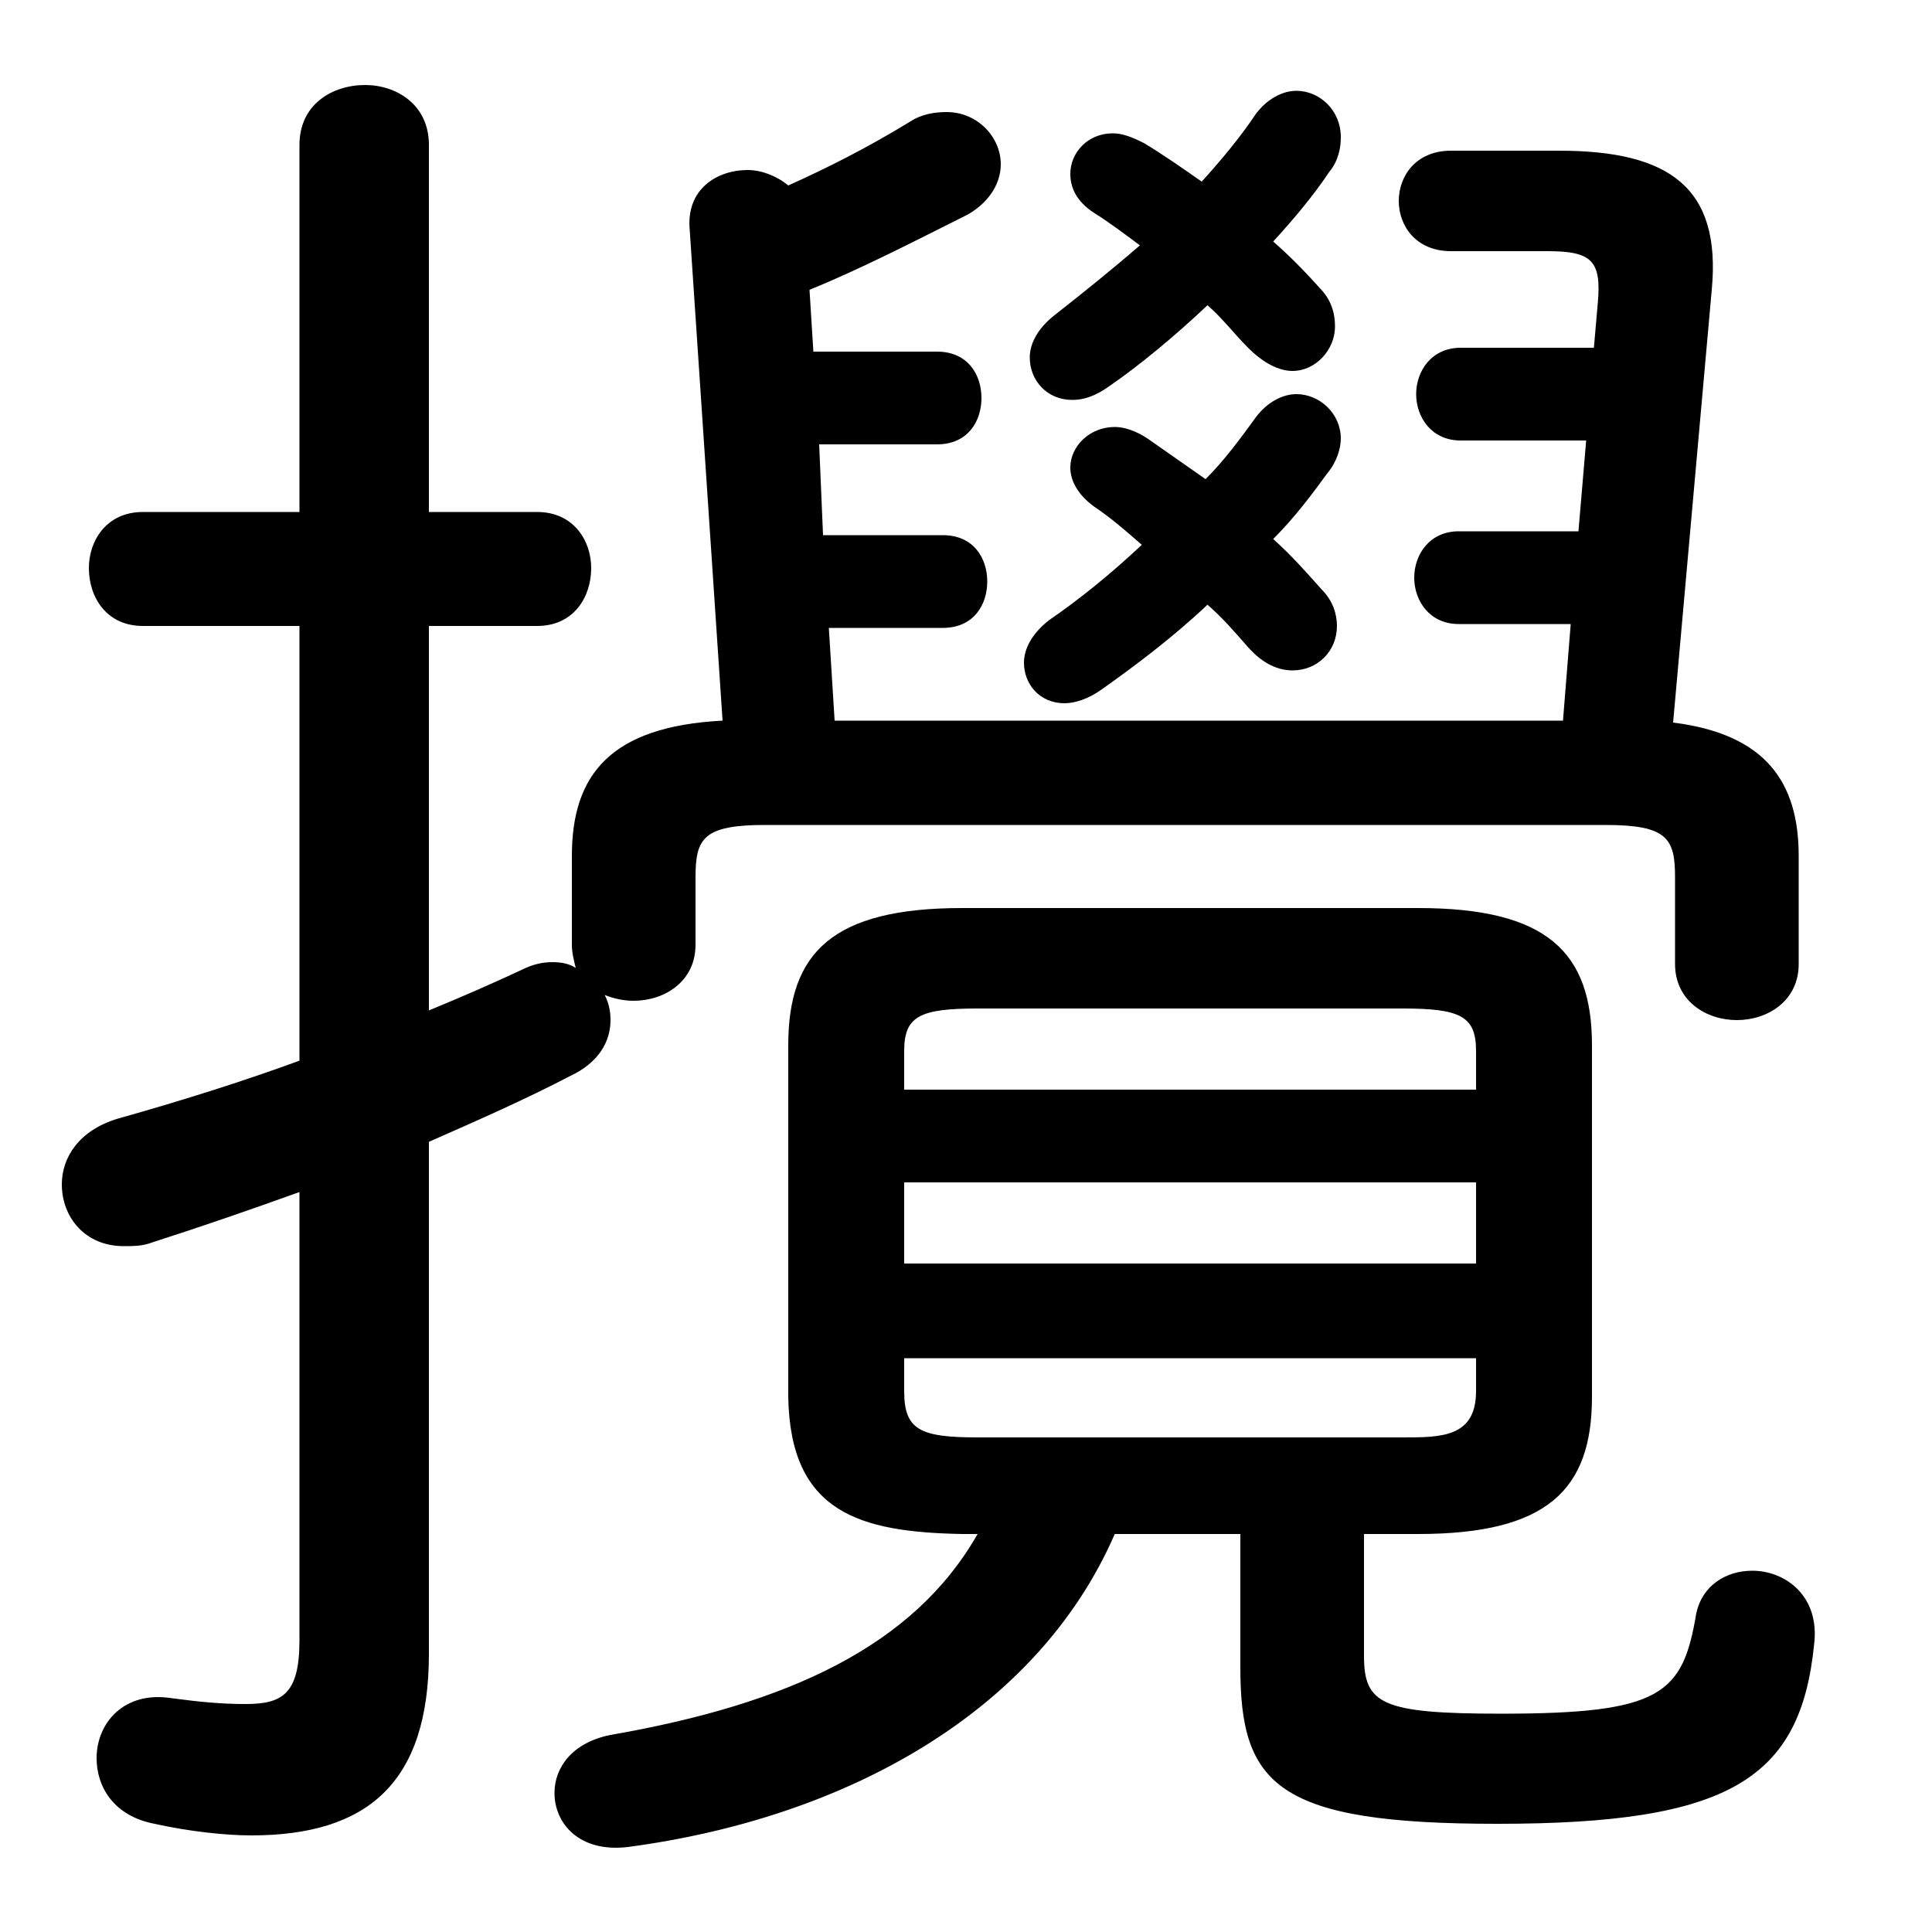 <svg xmlns="http://www.w3.org/2000/svg" viewBox="0 -44.0 50.0 50.0">
    <rect x="0" y="-44.0" width="50.0" height="50.0" fill="#808080" stroke="none"/>
    <g transform="scale(1, -1)">
        <!-- ボディの枠 -->
        <rect x="0" y="-6.0" width="50.0" height="50.0"
            stroke="white" fill="white"/>
        <!-- グリフ座標系の原点 -->
        <circle cx="0" cy="0" r="5" fill="white"/>
        <!-- グリフのアウトライン -->
        <g style="fill:black;stroke:#000000;stroke-width:0;stroke-linecap:round;stroke-linejoin:round;">
        <path d="M 25.3 4.3 C 23.65 1.4 20.4 -0.1 15.8 -0.9 C 14.8 -1.1 14.35 -1.75 14.35 -2.4 C 14.35 -3.2 15.0 -3.95 16.25 -3.8 C 21.9 -3.05 26.85 -0.3 28.85 4.3 L 32.1 4.3 L 32.1 0.85 C 32.1 -2.2 33.05 -3.2 38.75 -3.2 C 44.75 -3.2 46.6 -2.05 46.95 1.45 C 47.1 2.7 46.2 3.35 45.35 3.35 C 44.65 3.35 44.05 2.95 43.9 2.25 C 43.55 0.15 43.0 -0.35 38.85 -0.35 C 35.75 -0.35 35.3 -0.1 35.3 1.15 L 35.3 4.3 L 36.7 4.3 C 40.05 4.3 41.2 5.45 41.2 7.85 L 41.2 16.95 C 41.2 19.35 40.05 20.5 36.7 20.5 L 24.9 20.5 C 21.55 20.5 20.4 19.35 20.4 16.95 L 20.4 7.85 C 20.45 4.85 22.25 4.35 24.9 4.3 Z M 25.3 6.8 C 23.8 6.8 23.4 7.0 23.4 8.0 L 23.4 8.85 L 38.2 8.85 L 38.2 8.0 C 38.2 6.8 37.3 6.8 36.3 6.8 Z M 23.4 13.4 L 38.2 13.4 L 38.2 11.3 L 23.4 11.3 Z M 38.2 15.8 L 23.4 15.8 L 23.4 16.8 C 23.4 17.7 23.8 17.9 25.3 17.9 L 36.3 17.9 C 37.8 17.9 38.2 17.7 38.2 16.8 Z M 18.7 25.35 C 15.8 25.2 14.8 23.95 14.8 21.85 L 14.8 19.55 C 14.8 19.35 14.85 19.15 14.9 18.95 C 14.75 19.05 14.55 19.1 14.3 19.1 C 14.05 19.1 13.8 19.05 13.5 18.9 C 12.75 18.55 11.95 18.2 11.1 17.85 L 11.1 27.8 L 13.9 27.8 C 14.85 27.8 15.3 28.55 15.3 29.3 C 15.3 30.0 14.85 30.75 13.9 30.75 L 11.1 30.75 L 11.1 40.25 C 11.1 41.3 10.25 41.8 9.45 41.8 C 8.6 41.8 7.75 41.3 7.75 40.25 L 7.75 30.75 L 3.7 30.75 C 2.75 30.75 2.3 30.0 2.3 29.3 C 2.3 28.55 2.75 27.8 3.7 27.8 L 7.75 27.8 L 7.75 16.55 C 6.25 16.0 4.65 15.5 3.05 15.05 C 2.05 14.75 1.6 14.05 1.6 13.35 C 1.6 12.5 2.2 11.75 3.2 11.75 C 3.45 11.75 3.7 11.75 3.95 11.85 C 5.2 12.25 6.5 12.7 7.75 13.15 L 7.75 1.55 C 7.75 0.15 7.3 -0.1 6.35 -0.1 C 5.75 -0.1 5.2 -0.05 4.45 0.05 C 3.2 0.25 2.5 -0.6 2.5 -1.5 C 2.5 -2.25 2.95 -3.0 4.0 -3.2 C 4.9 -3.4 5.85 -3.5 6.5 -3.5 C 9.5 -3.5 11.1 -2.15 11.1 1.2 L 11.1 14.45 C 12.35 15.0 13.6 15.55 14.75 16.15 C 15.5 16.5 15.8 17.05 15.8 17.6 C 15.8 17.85 15.75 18.05 15.65 18.25 C 15.9 18.15 16.15 18.1 16.4 18.1 C 17.2 18.1 18.0 18.6 18.0 19.55 L 18.0 21.3 C 18.0 22.3 18.2 22.65 19.8 22.65 L 41.55 22.65 C 43.15 22.65 43.35 22.3 43.35 21.3 L 43.35 19.05 C 43.35 18.1 44.15 17.6 44.95 17.6 C 45.75 17.6 46.55 18.1 46.55 19.05 L 46.55 21.85 C 46.55 23.75 45.7 25.0 43.3 25.3 L 44.3 36.5 C 44.55 39.15 43.2 40.1 40.35 40.1 L 37.55 40.1 C 36.65 40.1 36.2 39.45 36.2 38.8 C 36.2 38.15 36.65 37.5 37.55 37.5 L 40.05 37.5 C 41.2 37.5 41.45 37.25 41.35 36.15 L 41.25 35.0 L 37.8 35.0 C 37.05 35.0 36.65 34.4 36.65 33.8 C 36.65 33.2 37.05 32.6 37.8 32.6 L 41.05 32.6 L 40.85 30.25 L 37.75 30.25 C 37.0 30.25 36.6 29.65 36.6 29.05 C 36.6 28.45 37.0 27.85 37.75 27.85 L 40.65 27.85 L 40.45 25.35 L 21.6 25.35 L 21.45 27.75 L 24.4 27.75 C 25.2 27.75 25.55 28.35 25.55 28.95 C 25.55 29.55 25.2 30.15 24.4 30.15 L 21.3 30.15 L 21.2 32.5 L 24.25 32.5 C 25.05 32.5 25.4 33.1 25.4 33.7 C 25.4 34.3 25.05 34.9 24.25 34.9 L 21.05 34.9 L 20.95 36.5 C 22.3 37.05 23.65 37.75 25.05 38.45 C 25.65 38.8 25.9 39.3 25.9 39.75 C 25.9 40.45 25.3 41.1 24.5 41.1 C 24.2 41.1 23.85 41.05 23.55 40.85 C 22.4 40.15 21.4 39.65 20.4 39.2 C 20.1 39.45 19.7 39.6 19.35 39.6 C 18.55 39.6 17.75 39.1 17.85 38.05 Z M 29.55 29.9 C 28.75 29.15 27.95 28.5 27.15 27.95 C 26.7 27.6 26.5 27.2 26.5 26.85 C 26.5 26.3 26.9 25.8 27.55 25.8 C 27.8 25.8 28.15 25.9 28.5 26.15 C 29.35 26.75 30.35 27.5 31.25 28.35 C 31.65 28.0 31.95 27.65 32.3 27.25 C 32.7 26.8 33.1 26.65 33.45 26.65 C 34.1 26.65 34.6 27.15 34.6 27.8 C 34.6 28.1 34.5 28.45 34.2 28.75 C 33.8 29.2 33.4 29.65 32.95 30.05 C 33.5 30.6 33.95 31.2 34.35 31.75 C 34.6 32.05 34.7 32.4 34.7 32.65 C 34.7 33.3 34.15 33.8 33.55 33.8 C 33.2 33.8 32.8 33.6 32.5 33.2 C 32.1 32.65 31.7 32.1 31.2 31.6 C 30.7 31.95 30.2 32.3 29.7 32.65 C 29.4 32.85 29.1 32.95 28.85 32.95 C 28.2 32.95 27.7 32.45 27.7 31.9 C 27.7 31.55 27.9 31.2 28.3 30.9 C 28.75 30.6 29.15 30.25 29.55 29.9 Z M 29.5 37.65 C 28.75 37.0 28.0 36.4 27.3 35.85 C 26.85 35.5 26.65 35.1 26.65 34.75 C 26.65 34.15 27.1 33.65 27.75 33.65 C 28.05 33.65 28.35 33.75 28.7 34.0 C 29.5 34.55 30.4 35.3 31.25 36.1 C 31.65 35.75 31.95 35.35 32.3 35.0 C 32.7 34.6 33.1 34.4 33.45 34.4 C 34.05 34.4 34.55 34.95 34.55 35.55 C 34.55 35.9 34.45 36.25 34.15 36.55 C 33.75 37.0 33.35 37.4 32.95 37.75 C 33.5 38.35 34.0 38.95 34.4 39.55 C 34.65 39.85 34.7 40.2 34.7 40.45 C 34.7 41.15 34.15 41.65 33.55 41.65 C 33.2 41.65 32.8 41.45 32.5 41.05 C 32.1 40.45 31.6 39.85 31.1 39.3 C 30.6 39.65 30.1 40.0 29.6 40.3 C 29.3 40.45 29.05 40.55 28.8 40.55 C 28.15 40.55 27.7 40.05 27.7 39.5 C 27.7 39.15 27.85 38.8 28.3 38.5 C 28.7 38.25 29.1 37.95 29.5 37.65 Z"/>
    </g>
    </g>
</svg>
